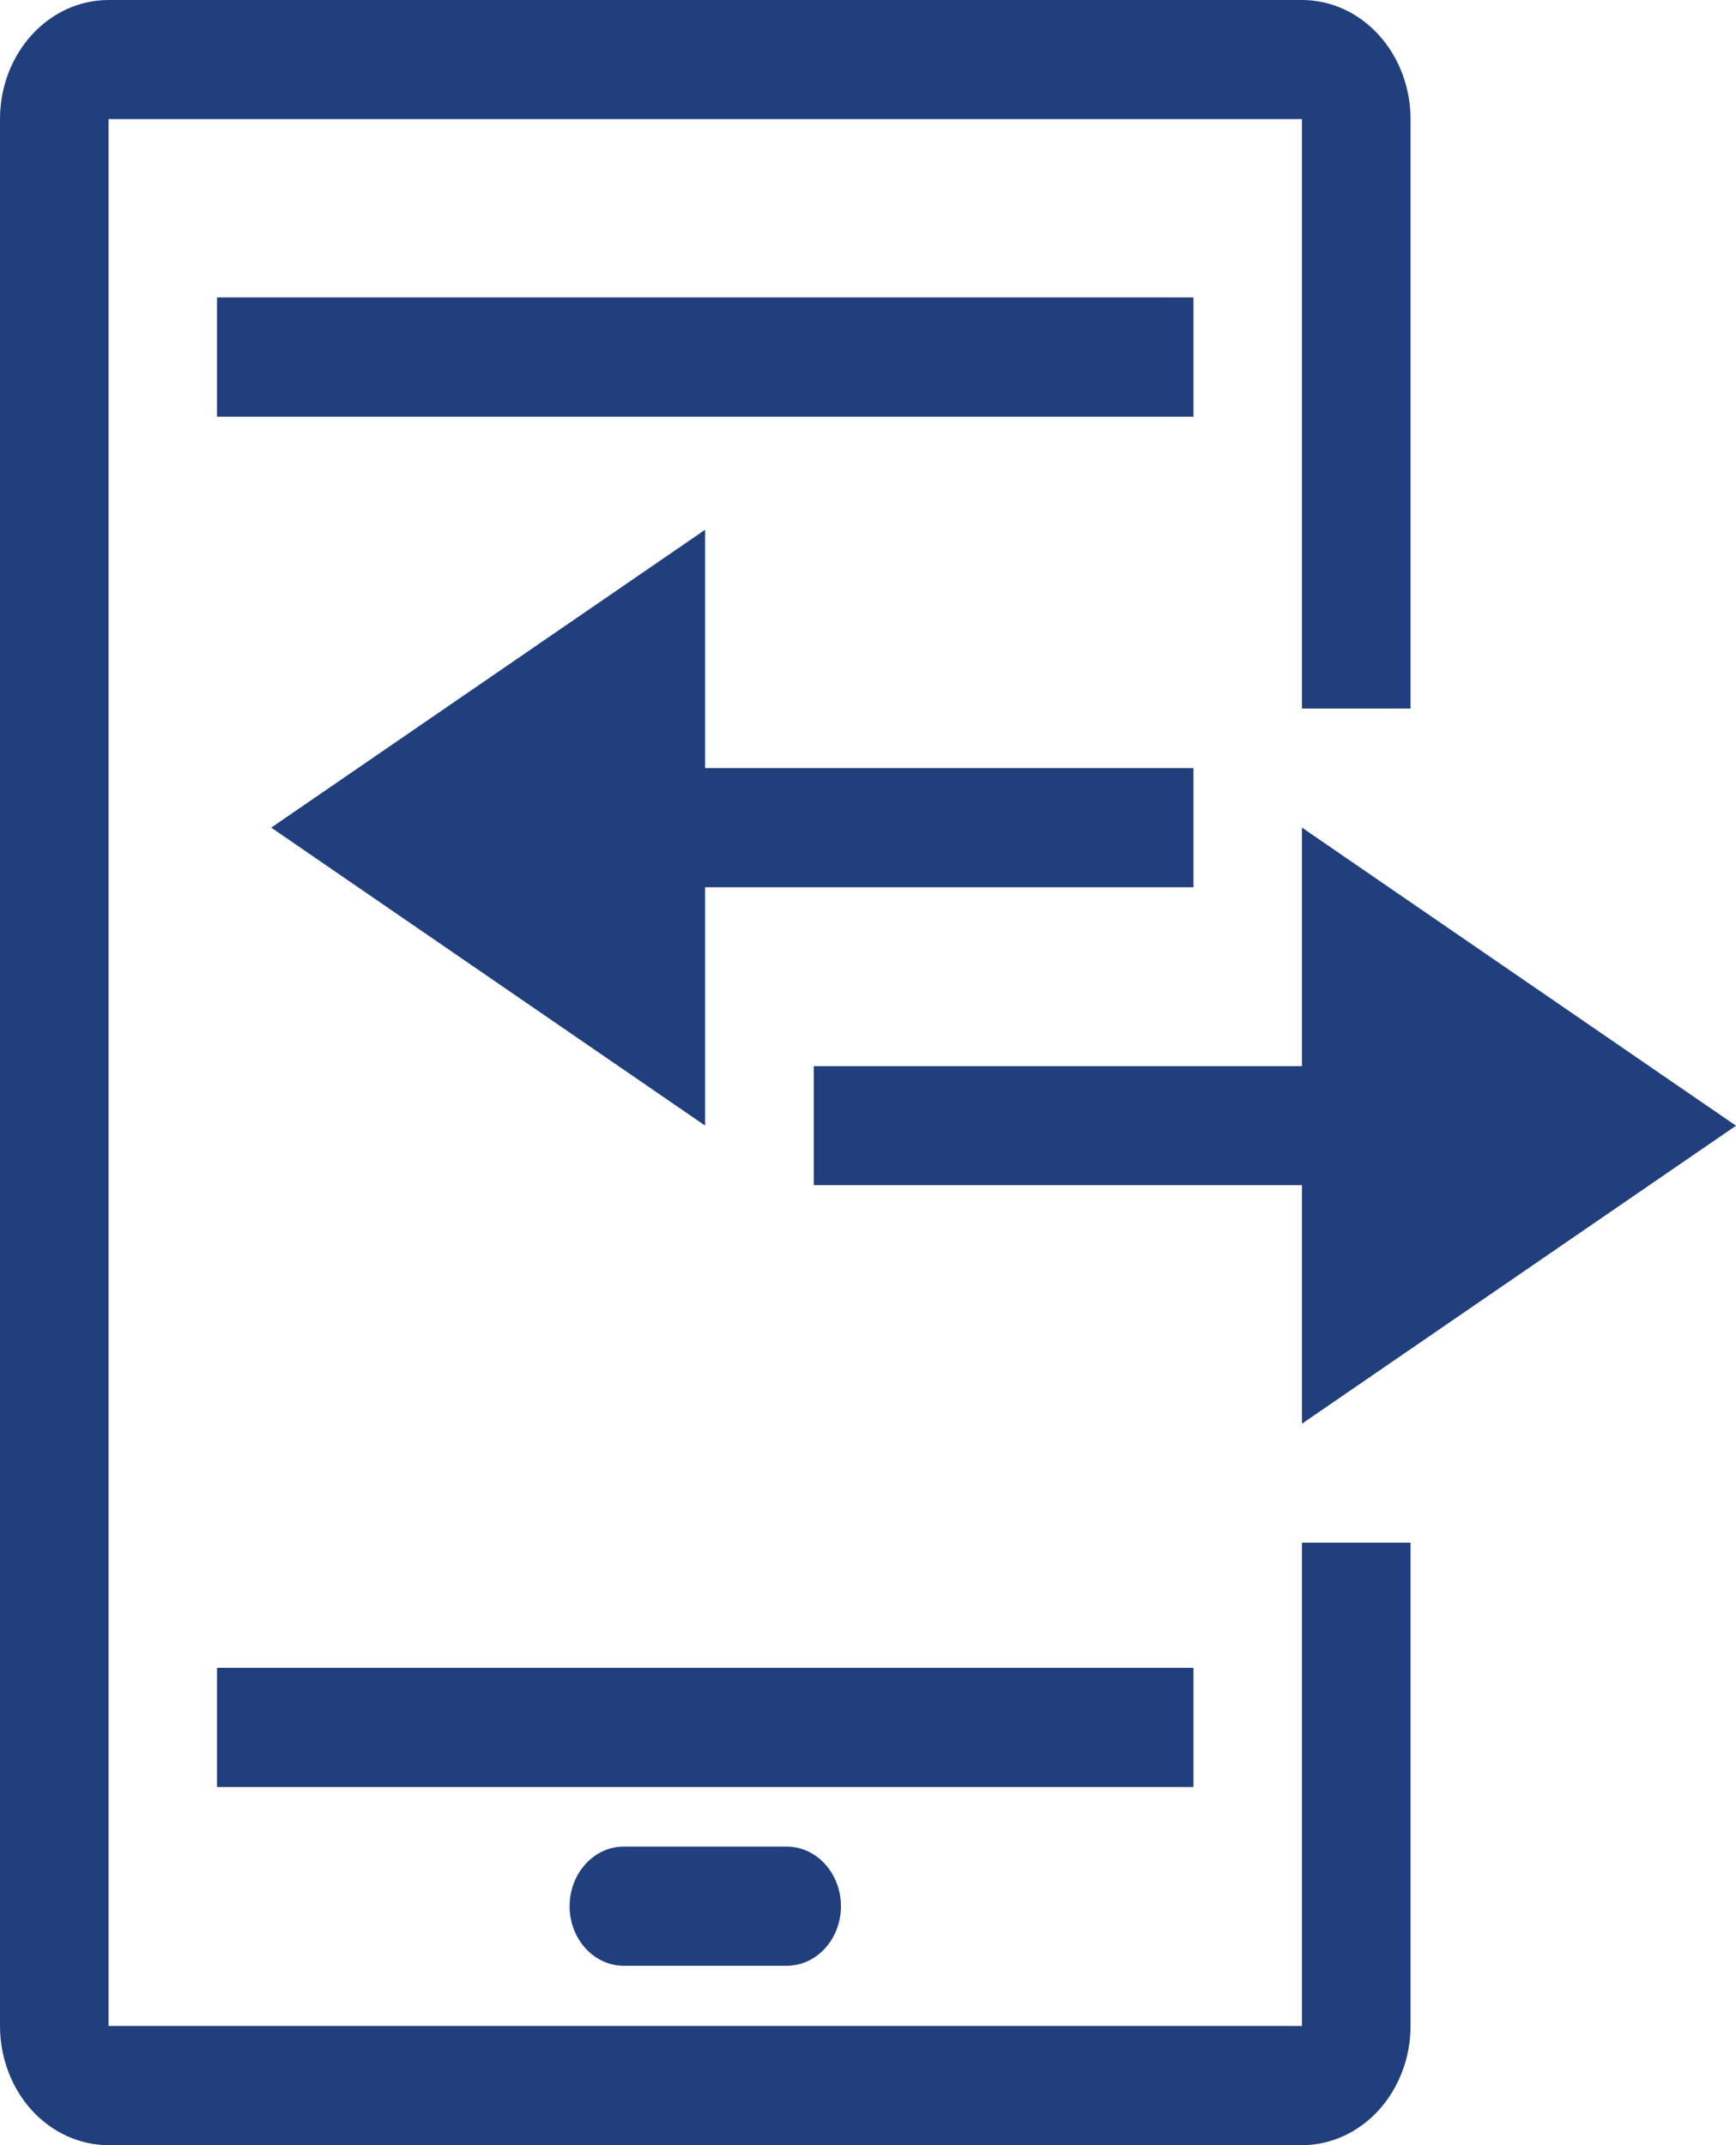 <svg width="17" height="21" viewBox="0 0 17 21" fill="none" xmlns="http://www.w3.org/2000/svg">
<path d="M13.813 6.936V1.166C13.813 0.857 13.7 0.56 13.501 0.341C13.302 0.123 13.032 0 12.75 0H1.063C0.476 0 0 0.522 0 1.166V19.833C0 20.142 0.112 20.439 0.311 20.658C0.51 20.876 0.781 21 1.063 21H12.75C13.032 21 13.302 20.876 13.501 20.658C13.7 20.439 13.813 20.142 13.813 19.833V15.102H12.75V19.833H1.063V1.166H12.75V6.936H13.813Z" fill="#213F7D"/>
<path d="M2.125 16.327H11.687V17.494H2.125V16.327Z" fill="#213F7D"/>
<path d="M2.125 2.912H11.687V4.079H2.125V2.912Z" fill="#213F7D"/>
<path d="M6.109 18.077C5.816 18.077 5.578 18.339 5.578 18.661C5.578 18.983 5.816 19.244 6.109 19.244H7.703C7.997 19.244 8.235 18.983 8.235 18.661C8.235 18.339 7.997 18.077 7.703 18.077H6.109Z" fill="#213F7D"/>
<path d="M11.687 7.519H6.905V5.186L2.656 8.102L6.905 11.019V8.686H11.687V7.519Z" fill="#213F7D"/>
<path d="M17 11.02L12.75 8.102V10.437H7.969V11.602H12.75V13.937L17 11.02Z" fill="#213F7D"/>
</svg>

